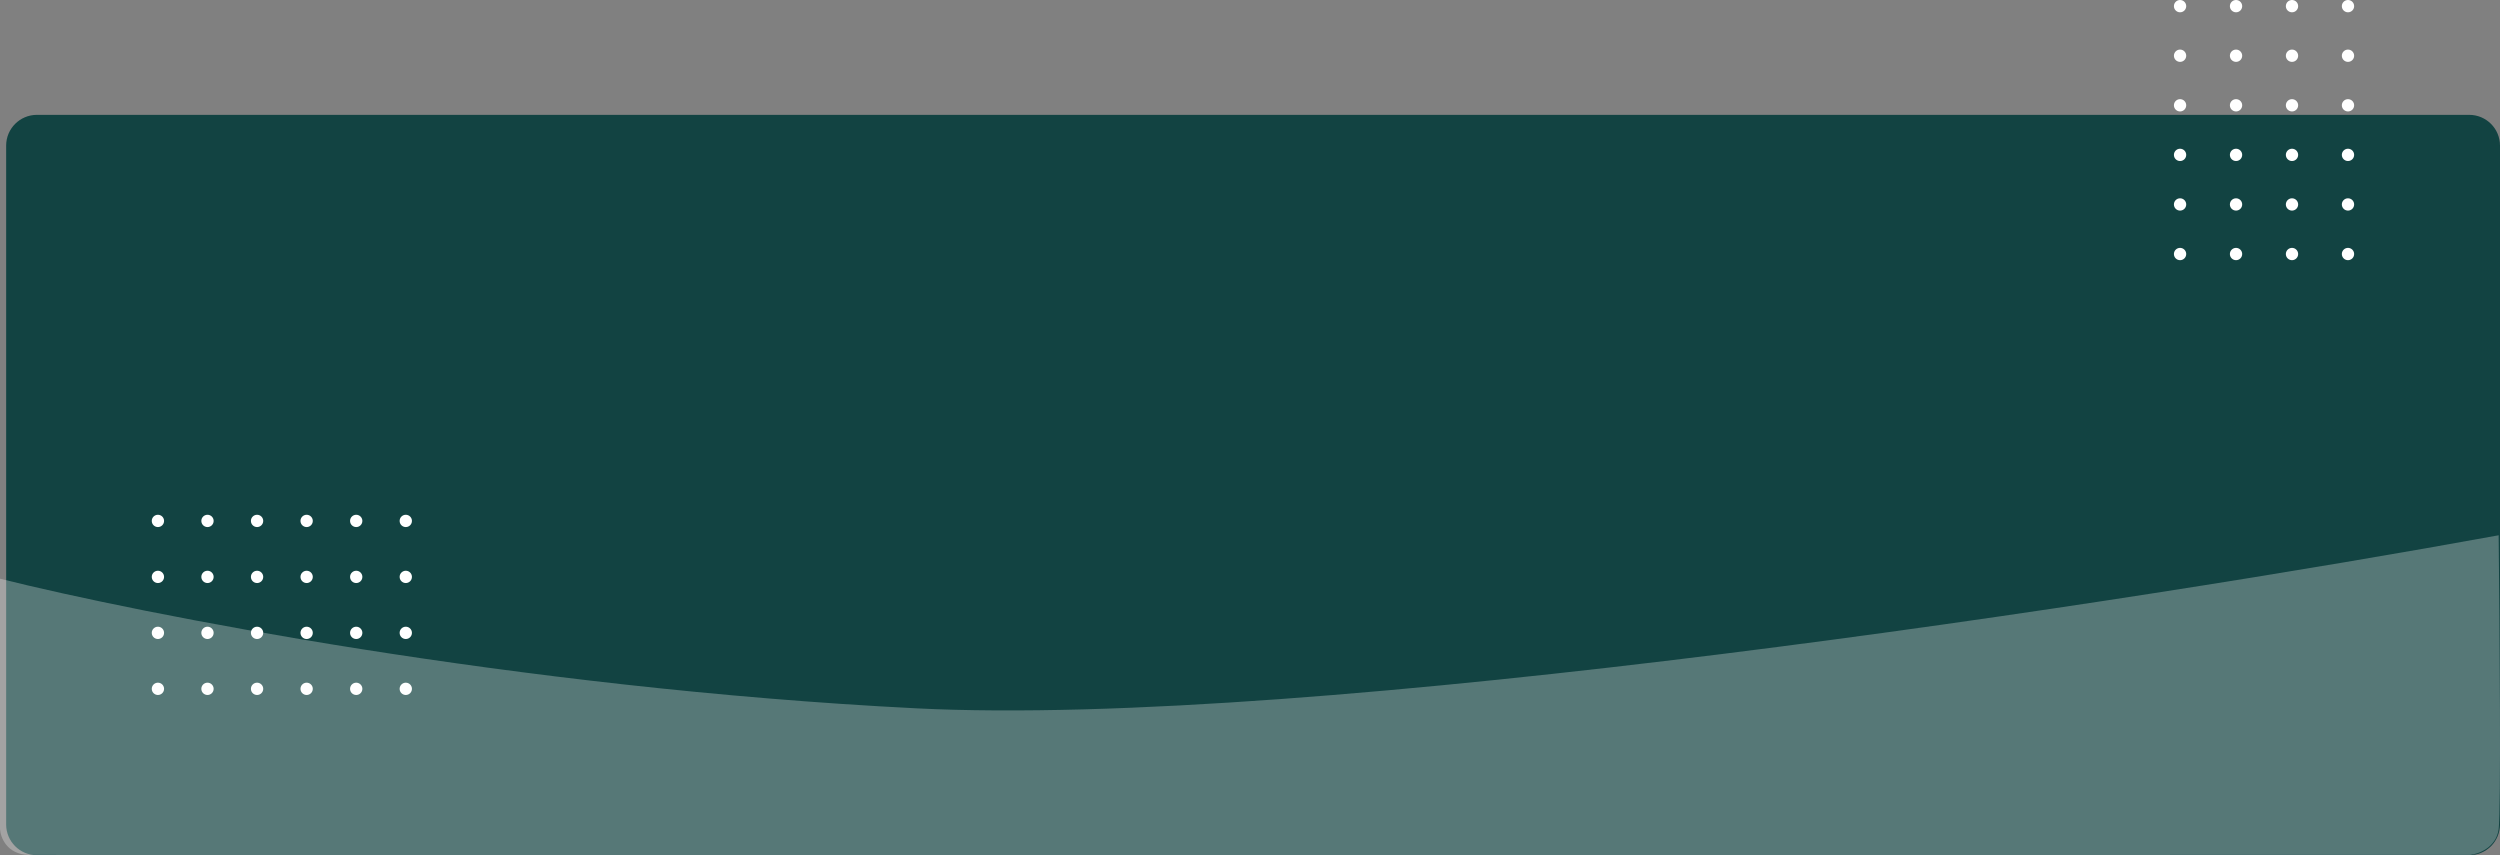 <svg width="1219" height="417" viewBox="0 0 1219 417" fill="none" xmlns="http://www.w3.org/2000/svg">
<rect x="0" y="0" width="1219" height="417" fill="#808080" stroke="none"/>
<path d="M3 71C3 62.716 9.716 56 18 56H1204C1212.28 56 1219 62.716 1219 71V402C1219 410.284 1212.28 417 1204 417H18C9.716 417 3 410.284 3 402V71Z" fill="#124342"/>
<path opacity="0.3" d="M0 404.28V316.922V282.178C67.936 299.164 252.391 335.585 446.723 345.379C641.055 355.174 1042.1 293.208 1218.34 261C1218.84 305.01 1219.54 395.279 1218.34 404.28C1217.13 413.28 1208.56 416.413 1204.42 416.854C811.973 416.964 24.442 417.119 13.913 416.854C3.384 416.589 0.251 408.361 0 404.28Z" fill="#F5F5F5"/>
<circle cx="3" cy="3" r="3" transform="matrix(-4.37114e-08 1 1 4.37114e-08 74 251)" fill="white"/>
<circle cx="3" cy="3" r="3" transform="matrix(-4.37114e-08 1 1 4.37114e-08 74 305.583)" fill="white"/>
<circle cx="3" cy="3" r="3" transform="matrix(-4.37114e-08 1 1 4.37114e-08 74 278.292)" fill="white"/>
<circle cx="3" cy="3" r="3" transform="matrix(-4.37114e-08 1 1 4.37114e-08 74 332.875)" fill="white"/>
<circle cx="3" cy="3" r="3" transform="matrix(-4.37114e-08 1 1 4.37114e-08 98.173 251)" fill="white"/>
<circle cx="3" cy="3" r="3" transform="matrix(-4.37114e-08 1 1 4.37114e-08 98.172 305.583)" fill="white"/>
<circle cx="3" cy="3" r="3" transform="matrix(-4.37114e-08 1 1 4.37114e-08 98.172 278.292)" fill="white"/>
<circle cx="3" cy="3" r="3" transform="matrix(-4.37114e-08 1 1 4.37114e-08 98.172 332.875)" fill="white"/>
<circle cx="3" cy="3" r="3" transform="matrix(-4.37114e-08 1 1 4.37114e-08 122.345 251)" fill="white"/>
<circle cx="3" cy="3" r="3" transform="matrix(-4.37114e-08 1 1 4.37114e-08 122.345 305.583)" fill="white"/>
<circle cx="3" cy="3" r="3" transform="matrix(-4.37114e-08 1 1 4.37114e-08 122.345 278.292)" fill="white"/>
<circle cx="3" cy="3" r="3" transform="matrix(-4.37114e-08 1 1 4.37114e-08 122.345 332.875)" fill="white"/>
<circle cx="3" cy="3" r="3" transform="matrix(-4.37114e-08 1 1 4.37114e-08 146.518 251)" fill="white"/>
<circle cx="3" cy="3" r="3" transform="matrix(-4.37114e-08 1 1 4.37114e-08 146.518 305.583)" fill="white"/>
<circle cx="3" cy="3" r="3" transform="matrix(-4.37114e-08 1 1 4.37114e-08 146.518 278.292)" fill="white"/>
<circle cx="3" cy="3" r="3" transform="matrix(-4.37114e-08 1 1 4.37114e-08 146.518 332.875)" fill="white"/>
<circle cx="3" cy="3" r="3" transform="matrix(-4.37114e-08 1 1 4.37114e-08 170.69 251)" fill="white"/>
<circle cx="3" cy="3" r="3" transform="matrix(-4.37114e-08 1 1 4.37114e-08 170.691 305.583)" fill="white"/>
<circle cx="3" cy="3" r="3" transform="matrix(-4.37114e-08 1 1 4.37114e-08 170.691 278.292)" fill="white"/>
<circle cx="3" cy="3" r="3" transform="matrix(-4.37114e-08 1 1 4.37114e-08 170.691 332.875)" fill="white"/>
<circle cx="3" cy="3" r="3" transform="matrix(-4.37114e-08 1 1 4.37114e-08 194.863 251)" fill="white"/>
<circle cx="3" cy="3" r="3" transform="matrix(-4.37114e-08 1 1 4.37114e-08 194.863 305.583)" fill="white"/>
<circle cx="3" cy="3" r="3" transform="matrix(-4.37114e-08 1 1 4.37114e-08 194.863 278.292)" fill="white"/>
<circle cx="3" cy="3" r="3" transform="matrix(-4.37114e-08 1 1 4.37114e-08 194.863 332.875)" fill="white"/>
<circle cx="3" cy="3" r="3" transform="matrix(1 0 0 -1 1060 126.863)" fill="white"/>
<circle cx="3" cy="3" r="3" transform="matrix(1 0 0 -1 1114.58 126.863)" fill="white"/>
<circle cx="3" cy="3" r="3" transform="matrix(1 0 0 -1 1087.29 126.863)" fill="white"/>
<circle cx="3" cy="3" r="3" transform="matrix(1 0 0 -1 1141.88 126.863)" fill="white"/>
<circle cx="3" cy="3" r="3" transform="matrix(1 0 0 -1 1060 102.69)" fill="white"/>
<circle cx="3" cy="3" r="3" transform="matrix(1 0 0 -1 1114.58 102.69)" fill="white"/>
<circle cx="3" cy="3" r="3" transform="matrix(1 0 0 -1 1087.29 102.69)" fill="white"/>
<circle cx="3" cy="3" r="3" transform="matrix(1 0 0 -1 1141.88 102.69)" fill="white"/>
<circle cx="3" cy="3" r="3" transform="matrix(1 0 0 -1 1060 78.519)" fill="white"/>
<circle cx="3" cy="3" r="3" transform="matrix(1 0 0 -1 1114.58 78.519)" fill="white"/>
<circle cx="3" cy="3" r="3" transform="matrix(1 0 0 -1 1087.29 78.519)" fill="white"/>
<circle cx="3" cy="3" r="3" transform="matrix(1 0 0 -1 1141.88 78.519)" fill="white"/>
<circle cx="3" cy="3" r="3" transform="matrix(1 0 0 -1 1060 54.345)" fill="white"/>
<circle cx="3" cy="3" r="3" transform="matrix(1 0 0 -1 1114.58 54.345)" fill="white"/>
<circle cx="3" cy="3" r="3" transform="matrix(1 0 0 -1 1087.29 54.345)" fill="white"/>
<circle cx="3" cy="3" r="3" transform="matrix(1 0 0 -1 1141.88 54.345)" fill="white"/>
<circle cx="3" cy="3" r="3" transform="matrix(1 0 0 -1 1060 30.173)" fill="white"/>
<circle cx="3" cy="3" r="3" transform="matrix(1 0 0 -1 1114.58 30.173)" fill="white"/>
<circle cx="3" cy="3" r="3" transform="matrix(1 0 0 -1 1087.29 30.173)" fill="white"/>
<circle cx="3" cy="3" r="3" transform="matrix(1 0 0 -1 1141.88 30.173)" fill="white"/>
<circle cx="3" cy="3" r="3" transform="matrix(1 0 0 -1 1060 6)" fill="white"/>
<circle cx="3" cy="3" r="3" transform="matrix(1 0 0 -1 1114.58 6)" fill="white"/>
<circle cx="3" cy="3" r="3" transform="matrix(1 0 0 -1 1087.29 6)" fill="white"/>
<circle cx="3" cy="3" r="3" transform="matrix(1 0 0 -1 1141.88 6)" fill="white"/>
</svg>
